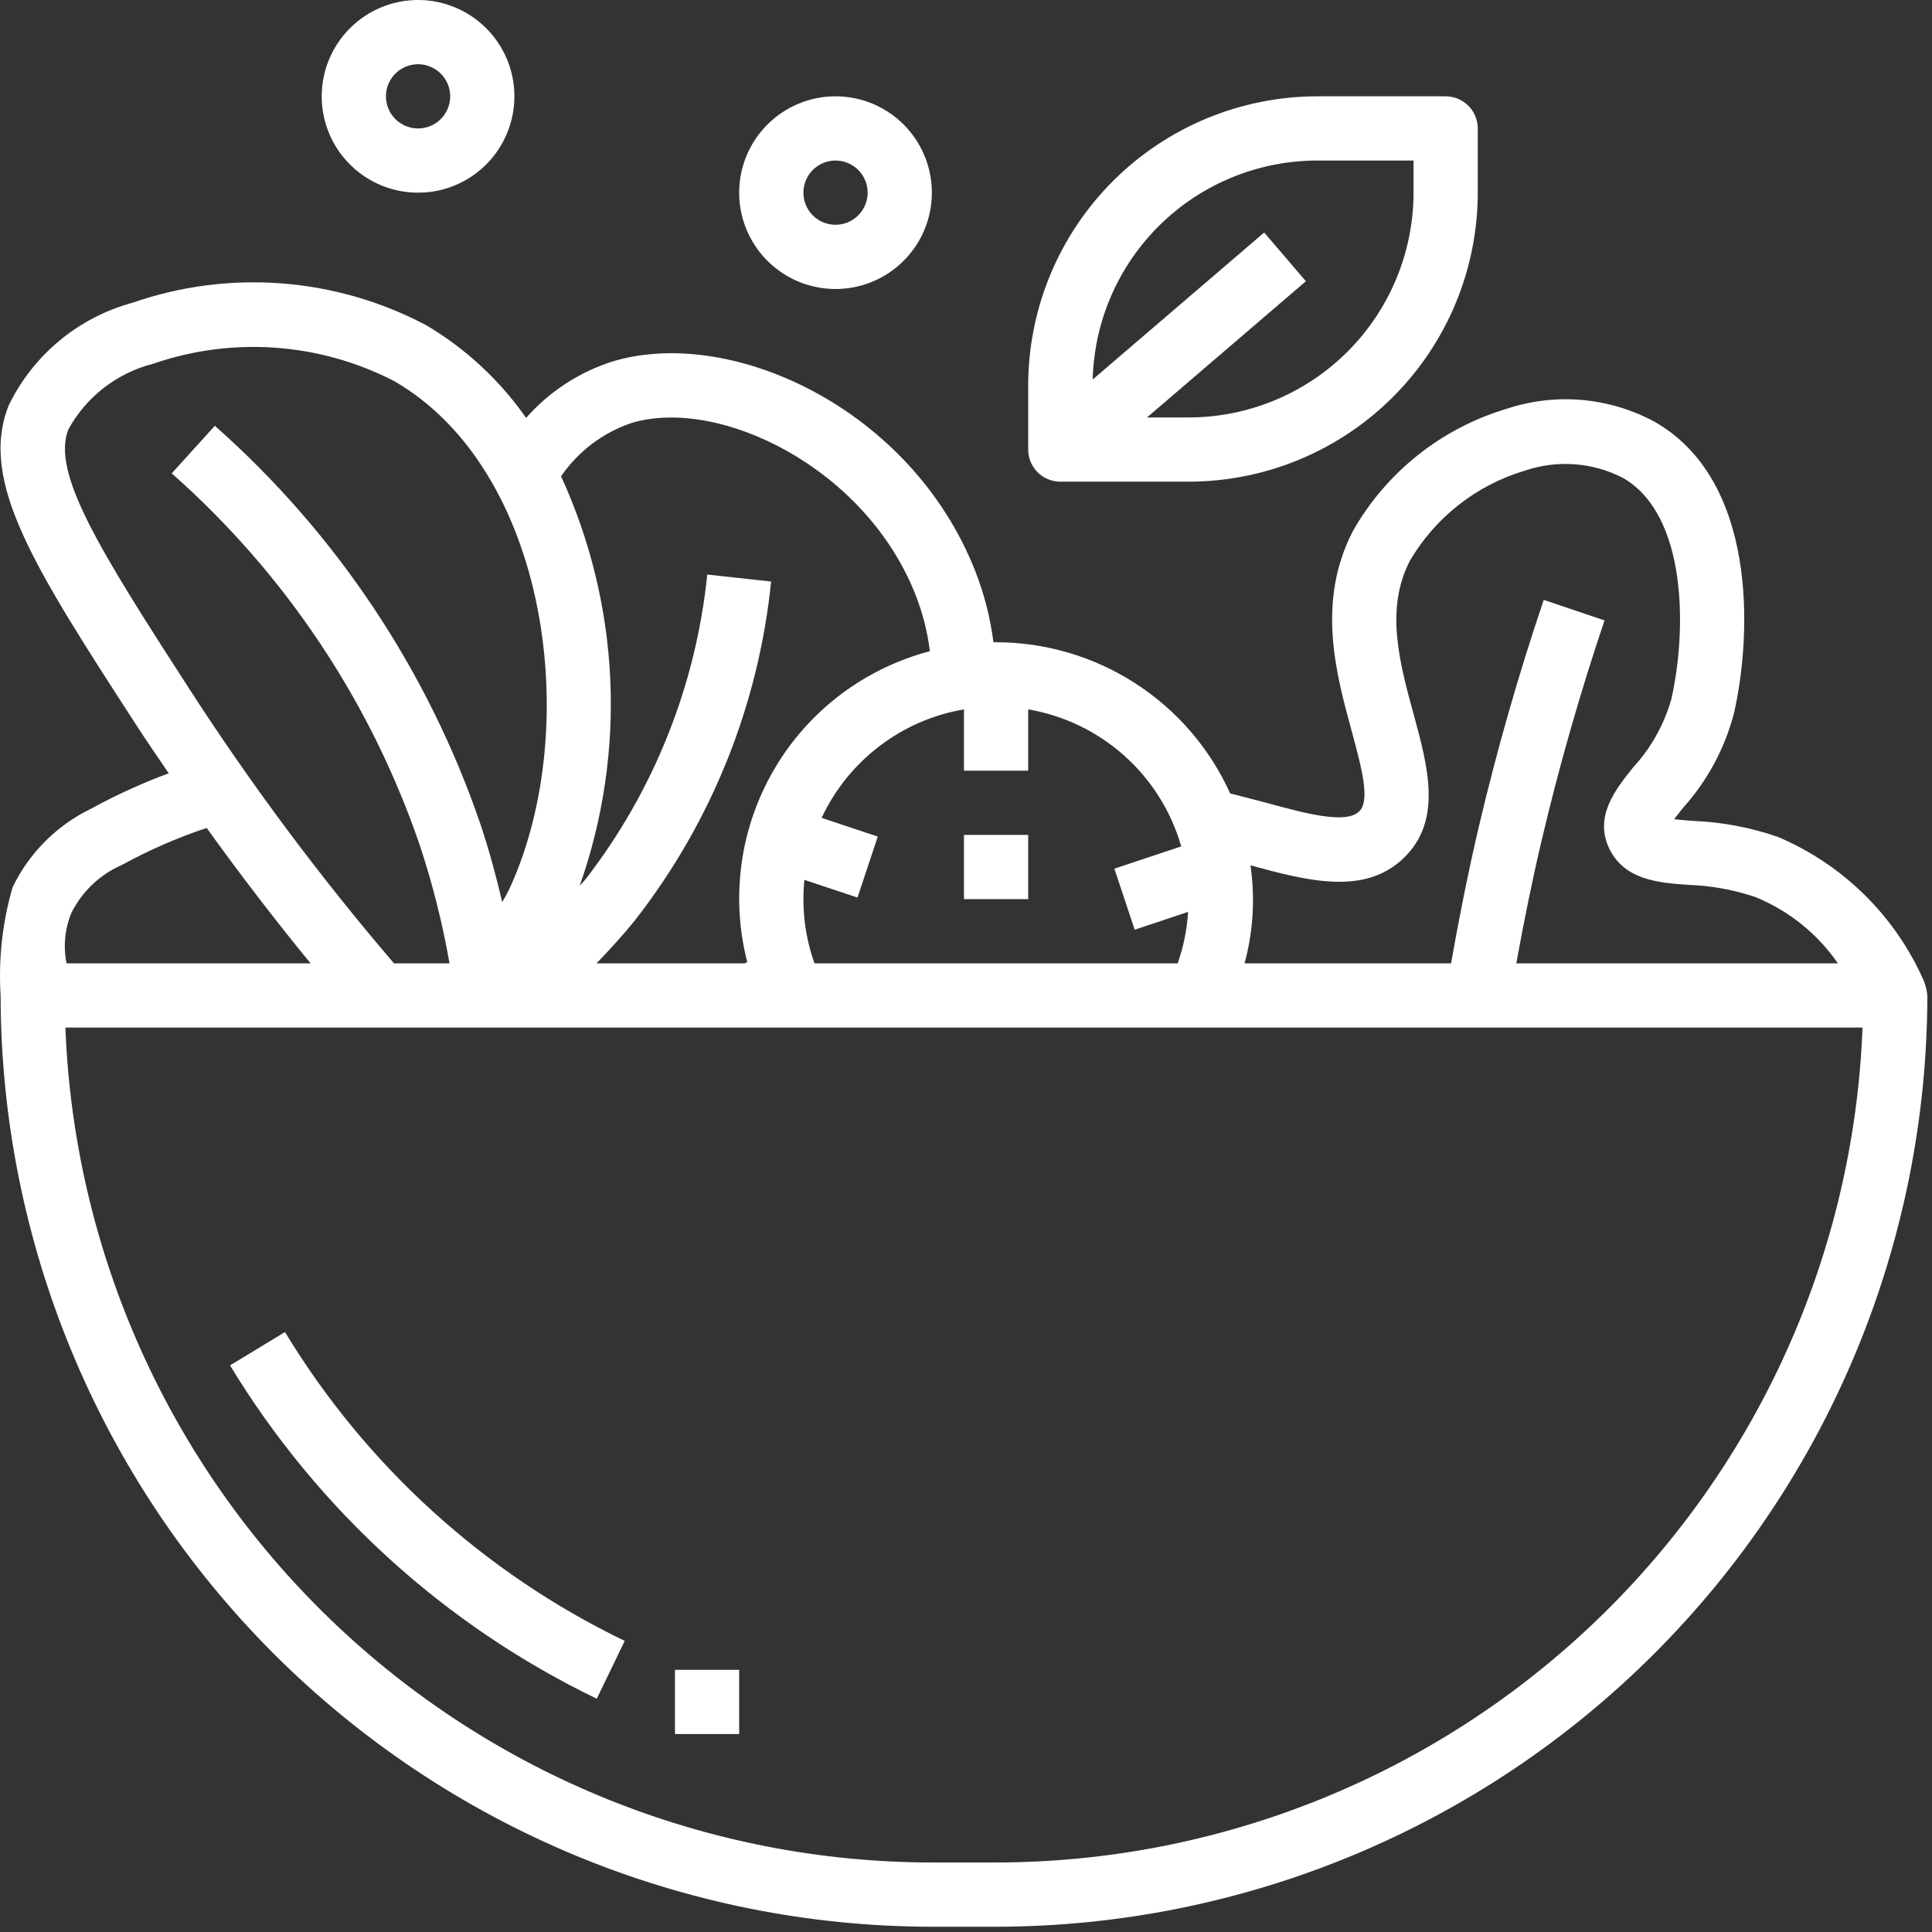 <svg width="54" height="54" viewBox="0 0 54 54" fill="none" xmlns="http://www.w3.org/2000/svg">
<rect x="0" y="0" width="54" height="54" fill="#333333" stroke="none"/>
<path d="M49.697 23.393C48.928 23.127 48.125 22.975 47.312 22.944C47.151 22.931 46.953 22.917 46.793 22.897C46.873 22.791 46.967 22.675 47.045 22.576C47.719 21.825 48.205 20.924 48.462 19.948C48.982 17.674 49.098 13.396 46.231 11.78C45.602 11.443 44.91 11.238 44.199 11.178C43.488 11.118 42.772 11.204 42.096 11.431C40.283 11.975 38.75 13.197 37.814 14.842C36.793 16.816 37.34 18.824 37.781 20.437C38.05 21.435 38.311 22.378 37.988 22.681C37.614 23.04 36.498 22.739 35.417 22.444C35.079 22.354 34.731 22.265 34.383 22.175C33.814 20.916 32.894 19.849 31.734 19.1C30.573 18.351 29.222 17.952 27.841 17.951C27.816 17.951 27.792 17.951 27.767 17.951C27.68 17.268 27.509 16.599 27.257 15.958C25.468 11.414 20.442 9.116 17.146 10.096C16.202 10.39 15.358 10.938 14.705 11.681C13.971 10.629 13.02 9.746 11.916 9.092C10.662 8.428 9.285 8.029 7.871 7.921C6.456 7.813 5.035 7.998 3.695 8.464C2.948 8.668 2.253 9.03 1.657 9.526C1.061 10.021 0.578 10.638 0.241 11.336C-0.596 13.456 0.959 15.862 3.787 20.231C4.088 20.697 4.403 21.154 4.716 21.614C3.971 21.89 3.247 22.22 2.55 22.601C1.59 23.064 0.815 23.839 0.352 24.799C0.067 25.781 -0.046 26.804 0.017 27.824C0.025 34.725 2.77 41.341 7.649 46.22C12.529 51.1 19.145 53.845 26.046 53.853H27.841C34.742 53.845 41.358 51.1 46.237 46.22C51.117 41.341 53.862 34.725 53.87 27.824C53.855 27.685 53.822 27.549 53.773 27.418C52.976 25.606 51.519 24.167 49.697 23.393ZM34.951 24.186C36.514 24.61 38.128 25.048 39.232 23.984C40.323 22.939 39.911 21.43 39.513 19.97C39.114 18.509 38.709 17.023 39.408 15.671C40.12 14.459 41.264 13.561 42.61 13.158C43.056 13.005 43.529 12.943 44 12.976C44.471 13.009 44.931 13.137 45.351 13.352C47.158 14.37 47.155 17.616 46.712 19.55C46.509 20.259 46.144 20.91 45.645 21.451C45.153 22.066 44.541 22.83 44.988 23.736C45.421 24.601 46.355 24.671 47.179 24.732C47.821 24.753 48.456 24.868 49.064 25.073C49.997 25.453 50.798 26.098 51.37 26.926H42.381C42.587 25.793 42.815 24.658 43.077 23.542C43.566 21.457 44.162 19.37 44.847 17.341L43.148 16.766C42.443 18.849 41.831 20.991 41.328 23.131C41.035 24.383 40.782 25.655 40.557 26.926H34.786C35.028 26.034 35.084 25.101 34.951 24.186ZM28.738 21.541V19.827C29.74 19.998 30.672 20.448 31.429 21.126C32.186 21.803 32.736 22.681 33.016 23.657L31.147 24.28L31.715 25.986L33.207 25.488C33.178 25.979 33.08 26.463 32.916 26.926H22.766C22.559 26.351 22.454 25.743 22.456 25.131C22.456 24.951 22.465 24.772 22.483 24.593L23.967 25.087L24.534 23.382L22.965 22.859C23.334 22.07 23.889 21.382 24.582 20.854C25.274 20.326 26.085 19.973 26.943 19.827V21.541H28.738ZM17.658 11.82C20.105 11.091 24.189 13.07 25.588 16.621C25.788 17.129 25.923 17.66 25.991 18.201C24.164 18.681 22.601 19.864 21.645 21.492C20.688 23.121 20.415 25.062 20.886 26.891L20.811 26.926H16.672C17.056 26.527 17.432 26.119 17.774 25.688C19.895 22.961 21.204 19.691 21.553 16.254L19.768 16.058C19.452 19.159 18.273 22.109 16.367 24.575C16.316 24.639 16.255 24.694 16.204 24.754C17.522 21.017 17.335 16.915 15.682 13.313C16.161 12.614 16.855 12.09 17.658 11.82ZM1.912 11.999C2.161 11.547 2.5 11.151 2.909 10.835C3.317 10.52 3.786 10.292 4.287 10.165C5.383 9.787 6.545 9.635 7.702 9.719C8.859 9.803 9.987 10.12 11.018 10.652C15.312 13.131 16.294 20.275 14.274 24.765C14.203 24.923 14.119 25.068 14.038 25.214C13.865 24.482 13.67 23.758 13.434 23.052C11.967 18.753 9.407 14.91 6.005 11.901L4.8 13.231C7.973 16.034 10.362 19.615 11.732 23.621C12.09 24.701 12.368 25.805 12.564 26.926H11.012C8.937 24.501 7.026 21.939 5.294 19.259C2.744 15.316 1.435 13.203 1.912 11.998V11.999ZM1.992 25.523C2.289 24.922 2.79 24.445 3.405 24.177C4.163 23.761 4.957 23.415 5.777 23.141C6.709 24.439 7.677 25.701 8.681 26.926H1.86C1.765 26.456 1.811 25.968 1.992 25.523ZM27.841 52.057H26.046C19.776 52.05 13.752 49.617 9.238 45.266C4.723 40.916 2.068 34.987 1.828 28.721H52.058C51.819 34.987 49.164 40.916 44.649 45.266C40.134 49.617 34.111 52.05 27.841 52.057Z" fill="white"/>
<path d="M28.738 23.336H26.943V25.131H28.738V23.336Z" fill="white"/>
<path d="M28.738 10.77V12.565C28.738 12.803 28.833 13.032 29.001 13.2C29.17 13.368 29.398 13.463 29.636 13.463H33.226C35.368 13.46 37.421 12.609 38.935 11.094C40.45 9.58 41.302 7.527 41.304 5.385V3.59C41.304 3.352 41.209 3.124 41.041 2.955C40.873 2.787 40.645 2.692 40.407 2.692H36.816C34.675 2.695 32.621 3.547 31.107 5.061C29.593 6.575 28.741 8.629 28.738 10.77ZM36.816 4.487H39.509V5.385C39.507 7.051 38.844 8.648 37.667 9.826C36.489 11.003 34.892 11.666 33.226 11.668H32.059L36.5 7.861L35.334 6.499L30.541 10.607C30.583 8.97 31.263 7.415 32.435 6.272C33.607 5.129 35.179 4.489 36.816 4.487Z" fill="white"/>
<path d="M20.66 5.385C20.66 5.918 20.818 6.438 21.114 6.881C21.41 7.324 21.831 7.669 22.323 7.873C22.815 8.076 23.356 8.13 23.878 8.026C24.401 7.922 24.88 7.666 25.257 7.289C25.634 6.912 25.89 6.433 25.994 5.91C26.098 5.388 26.044 4.847 25.841 4.355C25.637 3.863 25.292 3.442 24.849 3.146C24.406 2.85 23.886 2.692 23.353 2.692C22.639 2.692 21.954 2.976 21.449 3.481C20.944 3.986 20.66 4.671 20.66 5.385ZM24.251 5.385C24.251 5.563 24.198 5.736 24.099 5.884C24.001 6.031 23.86 6.146 23.697 6.214C23.532 6.282 23.352 6.3 23.178 6.265C23.004 6.231 22.844 6.145 22.718 6.02C22.593 5.894 22.507 5.734 22.473 5.56C22.438 5.386 22.456 5.206 22.524 5.042C22.592 4.878 22.707 4.737 22.854 4.639C23.002 4.54 23.175 4.487 23.353 4.487C23.591 4.487 23.819 4.582 23.988 4.75C24.156 4.919 24.251 5.147 24.251 5.385Z" fill="white"/>
<path d="M8.992 2.693C8.992 3.225 9.15 3.746 9.446 4.189C9.742 4.631 10.163 4.976 10.655 5.18C11.147 5.384 11.688 5.437 12.21 5.334C12.733 5.23 13.213 4.973 13.589 4.597C13.966 4.22 14.222 3.74 14.326 3.218C14.43 2.696 14.377 2.154 14.173 1.662C13.969 1.17 13.624 0.75 13.181 0.454C12.738 0.158 12.218 0 11.685 0C10.971 0 10.286 0.284 9.781 0.789C9.276 1.294 8.992 1.978 8.992 2.693ZM12.583 2.693C12.583 2.87 12.53 3.044 12.431 3.191C12.333 3.339 12.193 3.454 12.028 3.522C11.864 3.59 11.684 3.608 11.51 3.573C11.336 3.538 11.176 3.453 11.05 3.327C10.925 3.202 10.839 3.042 10.805 2.868C10.77 2.694 10.788 2.513 10.856 2.349C10.924 2.185 11.039 2.045 11.186 1.946C11.334 1.848 11.508 1.795 11.685 1.795C11.923 1.795 12.151 1.89 12.32 2.058C12.488 2.226 12.583 2.455 12.583 2.693Z" fill="white"/>
<path d="M7.965 37.231L6.43 38.163C8.874 42.194 12.434 45.431 16.68 47.48L17.461 45.864C13.527 43.965 10.229 40.966 7.965 37.231Z" fill="white"/>
<path d="M20.66 46.672H18.865V48.467H20.66V46.672Z" fill="white"/>
</svg>
